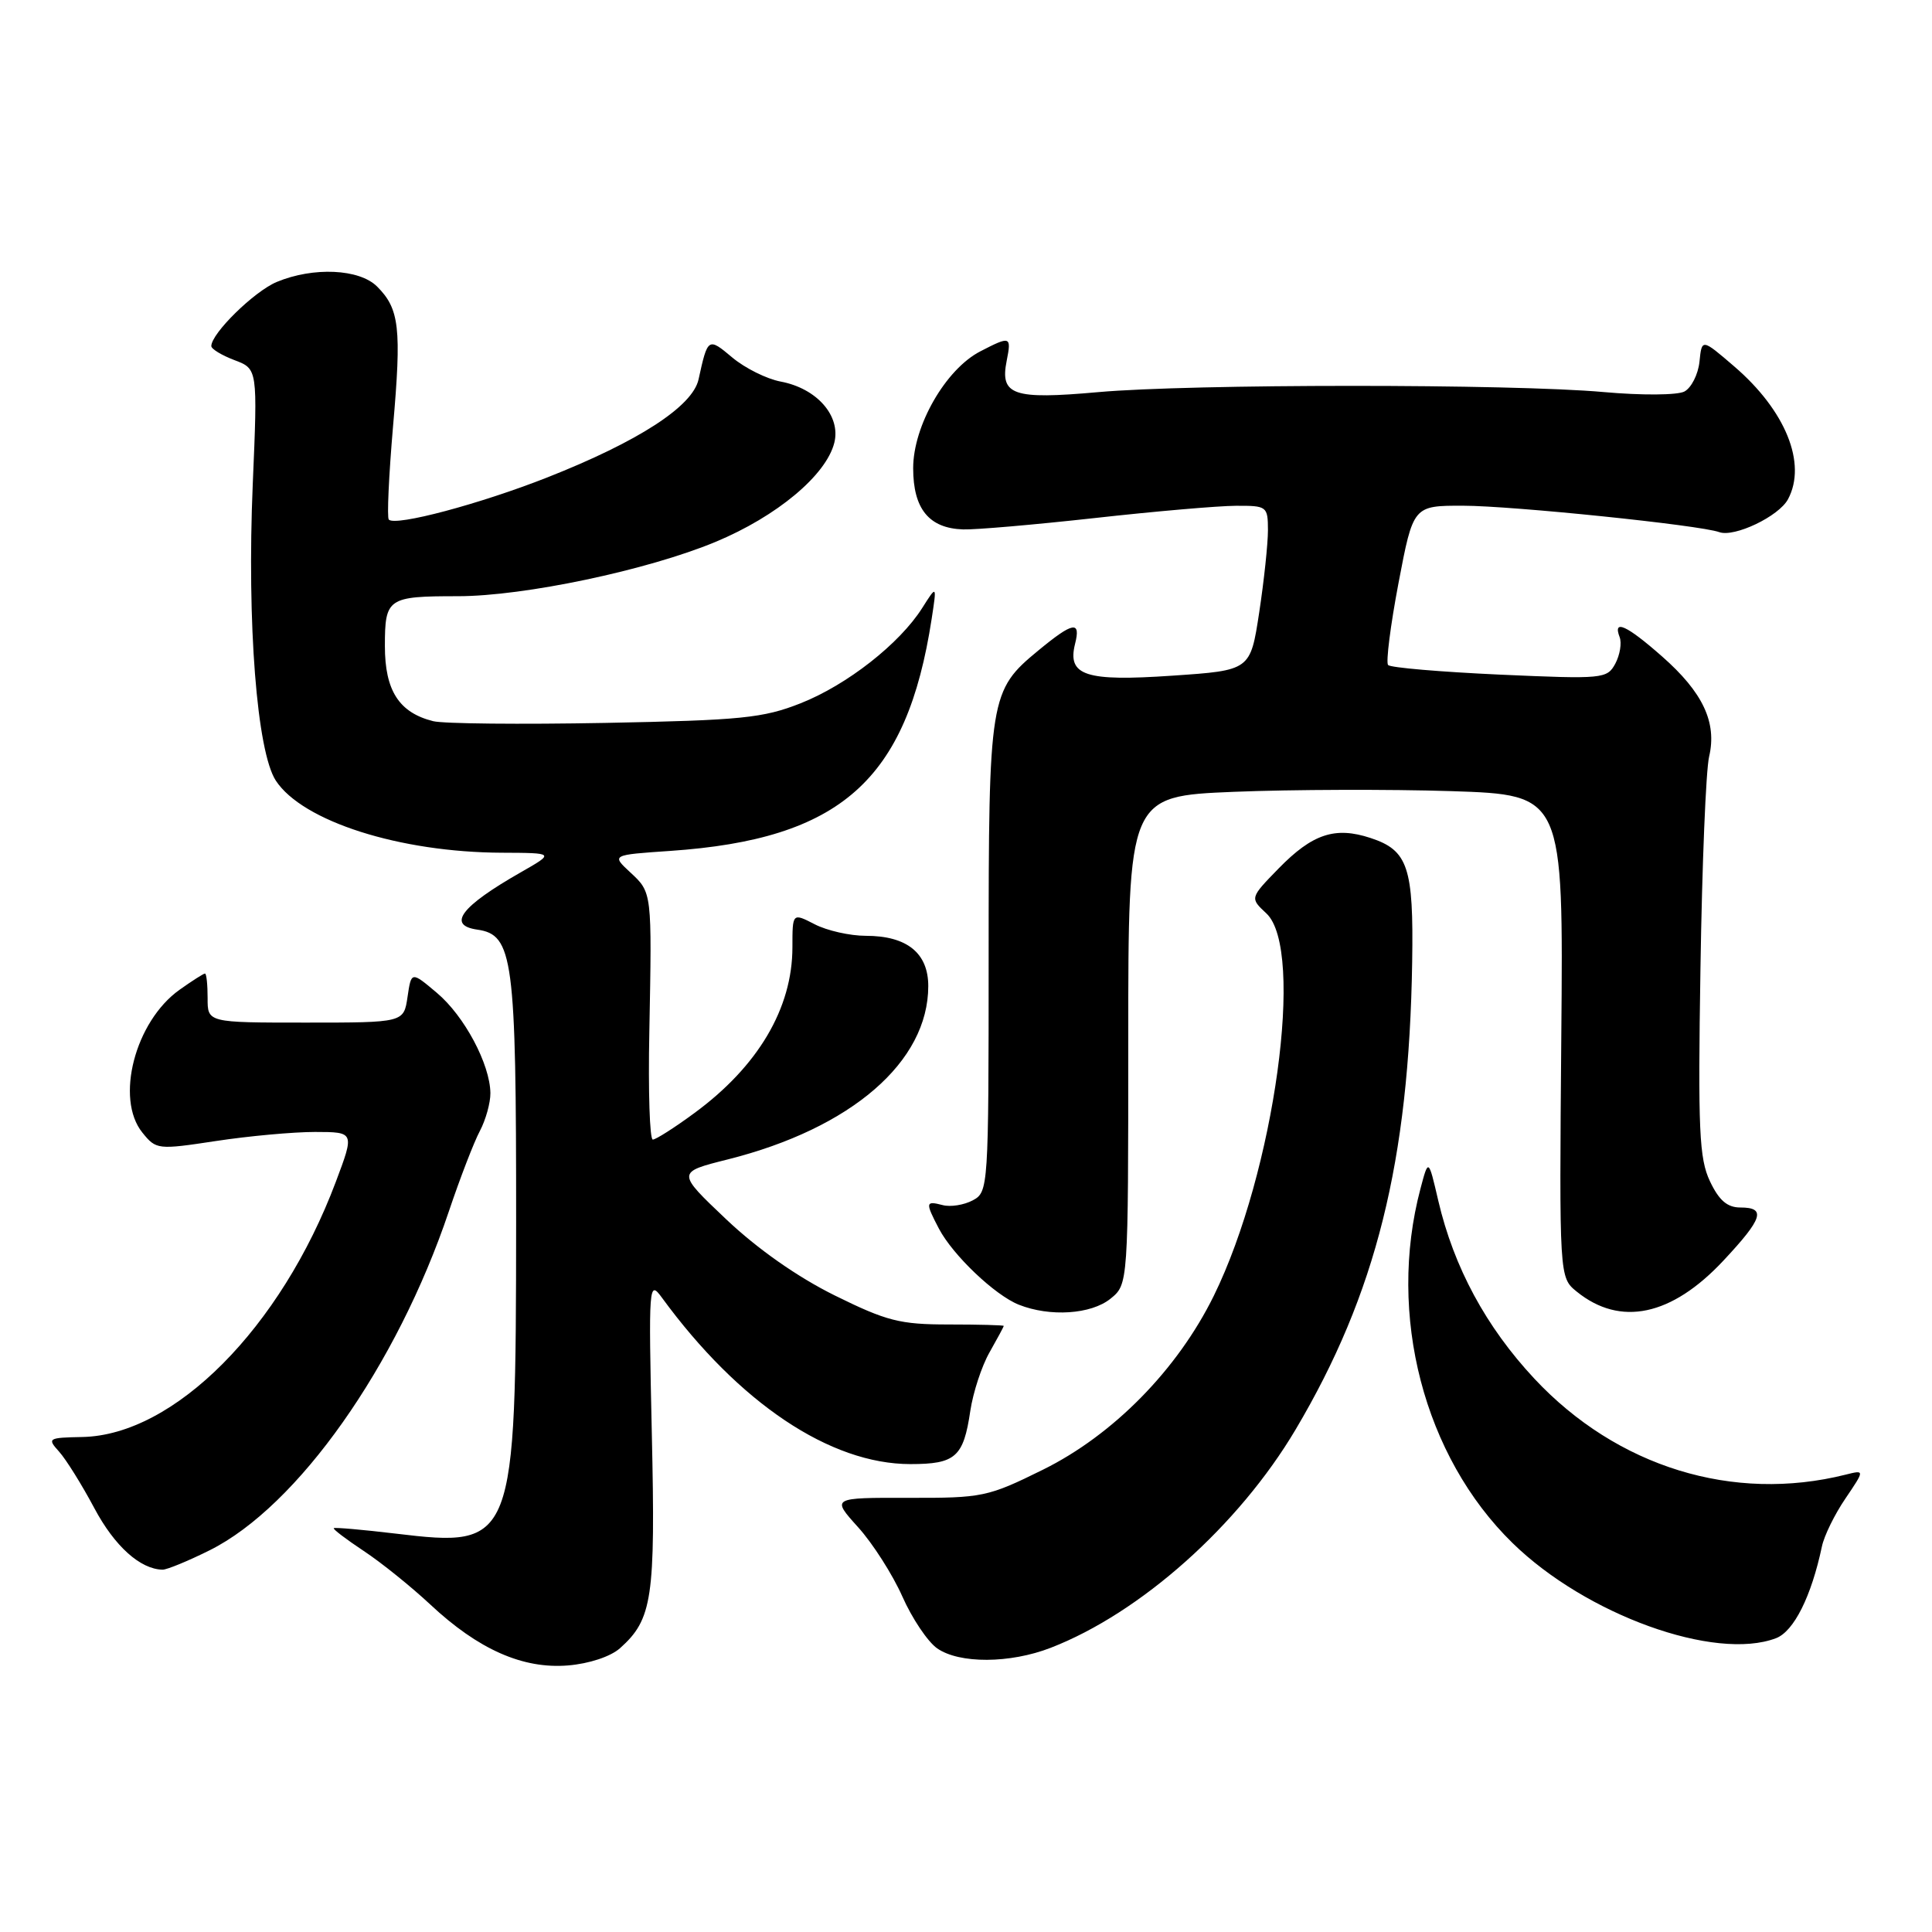 <?xml version="1.0" encoding="UTF-8" standalone="no"?>
<!DOCTYPE svg PUBLIC "-//W3C//DTD SVG 1.1//EN" "http://www.w3.org/Graphics/SVG/1.1/DTD/svg11.dtd" >
<svg xmlns="http://www.w3.org/2000/svg" xmlns:xlink="http://www.w3.org/1999/xlink" version="1.1" viewBox="0 0 256 256">
 <g >
 <path fill="currentColor"
d=" M 82.15 218.40 C 86.45 214.56 86.86 211.77 86.37 190.00 C 85.93 170.10 85.97 169.57 87.71 171.95 C 97.92 185.91 110.00 194.00 120.63 194.00 C 126.61 194.00 127.67 193.07 128.57 186.95 C 128.94 184.50 130.08 181.01 131.12 179.19 C 132.15 177.37 133.00 175.80 133.00 175.69 C 133.00 175.59 129.71 175.50 125.70 175.50 C 119.24 175.50 117.49 175.05 110.60 171.65 C 105.67 169.21 100.38 165.50 96.22 161.56 C 89.65 155.33 89.65 155.33 96.43 153.63 C 112.81 149.51 123.00 140.70 123.00 130.66 C 123.00 126.28 120.17 124.00 114.73 124.00 C 112.62 124.00 109.57 123.31 107.95 122.47 C 105.00 120.95 105.00 120.95 105.00 125.51 C 105.00 133.60 100.45 141.30 91.99 147.50 C 89.37 149.43 86.90 151.00 86.50 151.00 C 86.09 151.00 85.88 144.59 86.04 136.75 C 86.39 118.15 86.41 118.28 83.51 115.59 C 81.02 113.28 81.02 113.28 88.81 112.75 C 111.39 111.20 120.16 103.41 123.45 82.00 C 124.14 77.50 124.14 77.50 122.20 80.56 C 119.20 85.30 112.23 90.76 106.08 93.19 C 101.12 95.15 98.23 95.44 80.18 95.79 C 69.00 96.00 58.75 95.90 57.40 95.56 C 52.88 94.43 51.00 91.51 51.00 85.61 C 51.00 79.25 51.37 79.00 60.67 79.00 C 69.46 79.00 85.81 75.55 94.82 71.80 C 102.94 68.42 109.47 62.97 110.55 58.67 C 111.44 55.11 108.24 51.46 103.44 50.56 C 101.58 50.21 98.70 48.77 97.03 47.37 C 93.83 44.68 93.78 44.72 92.56 50.28 C 91.77 53.85 84.60 58.50 72.50 63.27 C 63.59 66.78 52.42 69.76 51.52 68.85 C 51.26 68.60 51.52 63.03 52.08 56.49 C 53.22 43.47 52.93 40.93 49.97 37.97 C 47.62 35.62 41.52 35.34 36.67 37.36 C 33.68 38.61 28.00 44.18 28.00 45.86 C 28.00 46.24 29.38 47.08 31.07 47.72 C 34.14 48.88 34.14 48.88 33.49 64.19 C 32.71 82.61 34.04 99.60 36.55 103.44 C 40.09 108.83 52.95 112.94 66.50 112.99 C 73.50 113.02 73.50 113.02 69.00 115.59 C 61.09 120.10 59.19 122.60 63.24 123.18 C 68.00 123.86 68.40 126.92 68.39 162.00 C 68.36 204.65 68.19 205.10 52.42 203.21 C 48.07 202.69 44.38 202.37 44.23 202.49 C 44.08 202.61 45.86 203.96 48.18 205.50 C 50.50 207.03 54.48 210.24 57.02 212.61 C 63.38 218.56 69.27 221.17 75.26 220.68 C 78.06 220.45 80.90 219.51 82.15 218.40 Z  M 139.23 218.34 C 151.12 213.73 164.13 202.14 171.67 189.43 C 182.33 171.45 186.71 153.88 187.12 127.46 C 187.32 114.92 186.57 112.67 181.61 111.04 C 176.92 109.49 173.91 110.48 169.43 115.07 C 165.61 118.99 165.61 118.99 167.80 121.03 C 172.94 125.82 168.88 155.34 160.83 171.71 C 156.01 181.50 147.50 190.15 138.18 194.75 C 130.89 198.35 130.18 198.50 120.38 198.47 C 110.17 198.45 110.17 198.45 113.69 202.35 C 115.63 204.49 118.27 208.63 119.56 211.53 C 120.84 214.43 122.92 217.53 124.17 218.41 C 127.11 220.47 133.82 220.44 139.23 218.34 Z  M 235.33 217.07 C 237.69 216.17 240.01 211.55 241.41 204.93 C 241.70 203.51 243.11 200.64 244.53 198.56 C 247.10 194.76 247.10 194.76 244.55 195.40 C 229.66 199.13 214.27 194.39 203.32 182.69 C 196.91 175.83 192.64 167.92 190.58 159.10 C 189.28 153.50 189.28 153.50 188.22 157.50 C 183.79 174.22 188.67 192.99 200.42 204.46 C 210.15 213.97 227.25 220.14 235.33 217.07 Z  M 27.78 205.42 C 39.44 199.61 52.59 180.98 59.48 160.50 C 60.96 156.10 62.81 151.31 63.59 149.85 C 64.36 148.39 64.99 146.14 64.98 144.85 C 64.94 141.02 61.53 134.62 57.89 131.56 C 54.50 128.70 54.50 128.70 54.00 132.10 C 53.50 135.50 53.50 135.50 40.50 135.50 C 27.50 135.50 27.50 135.50 27.51 132.25 C 27.51 130.46 27.36 129.00 27.16 129.00 C 26.97 129.00 25.45 129.97 23.79 131.15 C 17.89 135.35 15.23 145.59 18.87 150.08 C 20.69 152.34 20.90 152.36 28.62 151.19 C 32.95 150.53 38.86 149.99 41.74 149.99 C 46.98 150.00 46.98 150.00 44.49 156.62 C 37.21 175.96 23.09 190.17 10.91 190.41 C 6.36 190.50 6.23 190.58 7.83 192.35 C 8.75 193.37 10.85 196.74 12.50 199.84 C 15.19 204.89 18.59 207.94 21.55 207.99 C 22.13 207.99 24.93 206.84 27.78 205.42 Z  M 147.14 172.09 C 149.50 170.18 149.50 170.18 149.50 137.84 C 149.50 105.50 149.50 105.50 163.50 104.92 C 171.20 104.61 184.17 104.57 192.33 104.83 C 207.16 105.32 207.16 105.32 206.88 137.29 C 206.61 169.27 206.61 169.27 208.93 171.15 C 214.70 175.82 221.50 174.38 228.36 167.04 C 233.59 161.45 234.06 160.00 230.61 160.00 C 228.87 160.00 227.78 159.06 226.58 156.53 C 225.15 153.52 224.98 149.75 225.32 128.28 C 225.53 114.65 226.04 102.03 226.47 100.24 C 227.52 95.73 225.65 91.74 220.22 86.97 C 215.53 82.84 213.68 82.00 214.61 84.42 C 214.91 85.20 214.65 86.78 214.04 87.93 C 212.95 89.95 212.43 90.00 198.71 89.39 C 190.89 89.03 184.25 88.47 183.93 88.12 C 183.62 87.78 184.24 82.89 185.31 77.25 C 187.26 67.00 187.26 67.00 193.88 67.01 C 200.40 67.02 225.26 69.58 227.81 70.51 C 229.81 71.23 235.71 68.42 236.92 66.15 C 239.45 61.42 236.60 54.39 229.78 48.54 C 225.50 44.86 225.50 44.86 225.19 47.93 C 225.01 49.62 224.11 51.39 223.19 51.88 C 222.24 52.37 217.53 52.40 212.50 51.95 C 200.29 50.85 157.82 50.86 145.51 51.96 C 134.22 52.97 132.48 52.37 133.39 47.81 C 134.04 44.54 133.89 44.49 129.89 46.56 C 125.30 48.93 121.00 56.42 121.00 62.04 C 121.00 67.43 123.10 70.00 127.61 70.15 C 129.20 70.21 137.03 69.53 145.00 68.65 C 152.97 67.76 161.41 67.03 163.75 67.02 C 167.88 67.00 168.00 67.09 168.01 70.25 C 168.01 72.04 167.49 76.95 166.85 81.16 C 165.68 88.83 165.68 88.83 155.34 89.53 C 143.83 90.32 141.40 89.53 142.45 85.32 C 143.24 82.21 142.19 82.39 137.60 86.18 C 131.13 91.51 131.00 92.31 131.00 126.93 C 131.00 157.41 130.96 157.95 128.90 159.05 C 127.74 159.67 125.94 159.96 124.90 159.68 C 122.63 159.09 122.59 159.32 124.41 162.80 C 126.26 166.32 131.83 171.62 135.00 172.88 C 139.13 174.52 144.57 174.16 147.14 172.09 Z "/>
</g>
</svg>